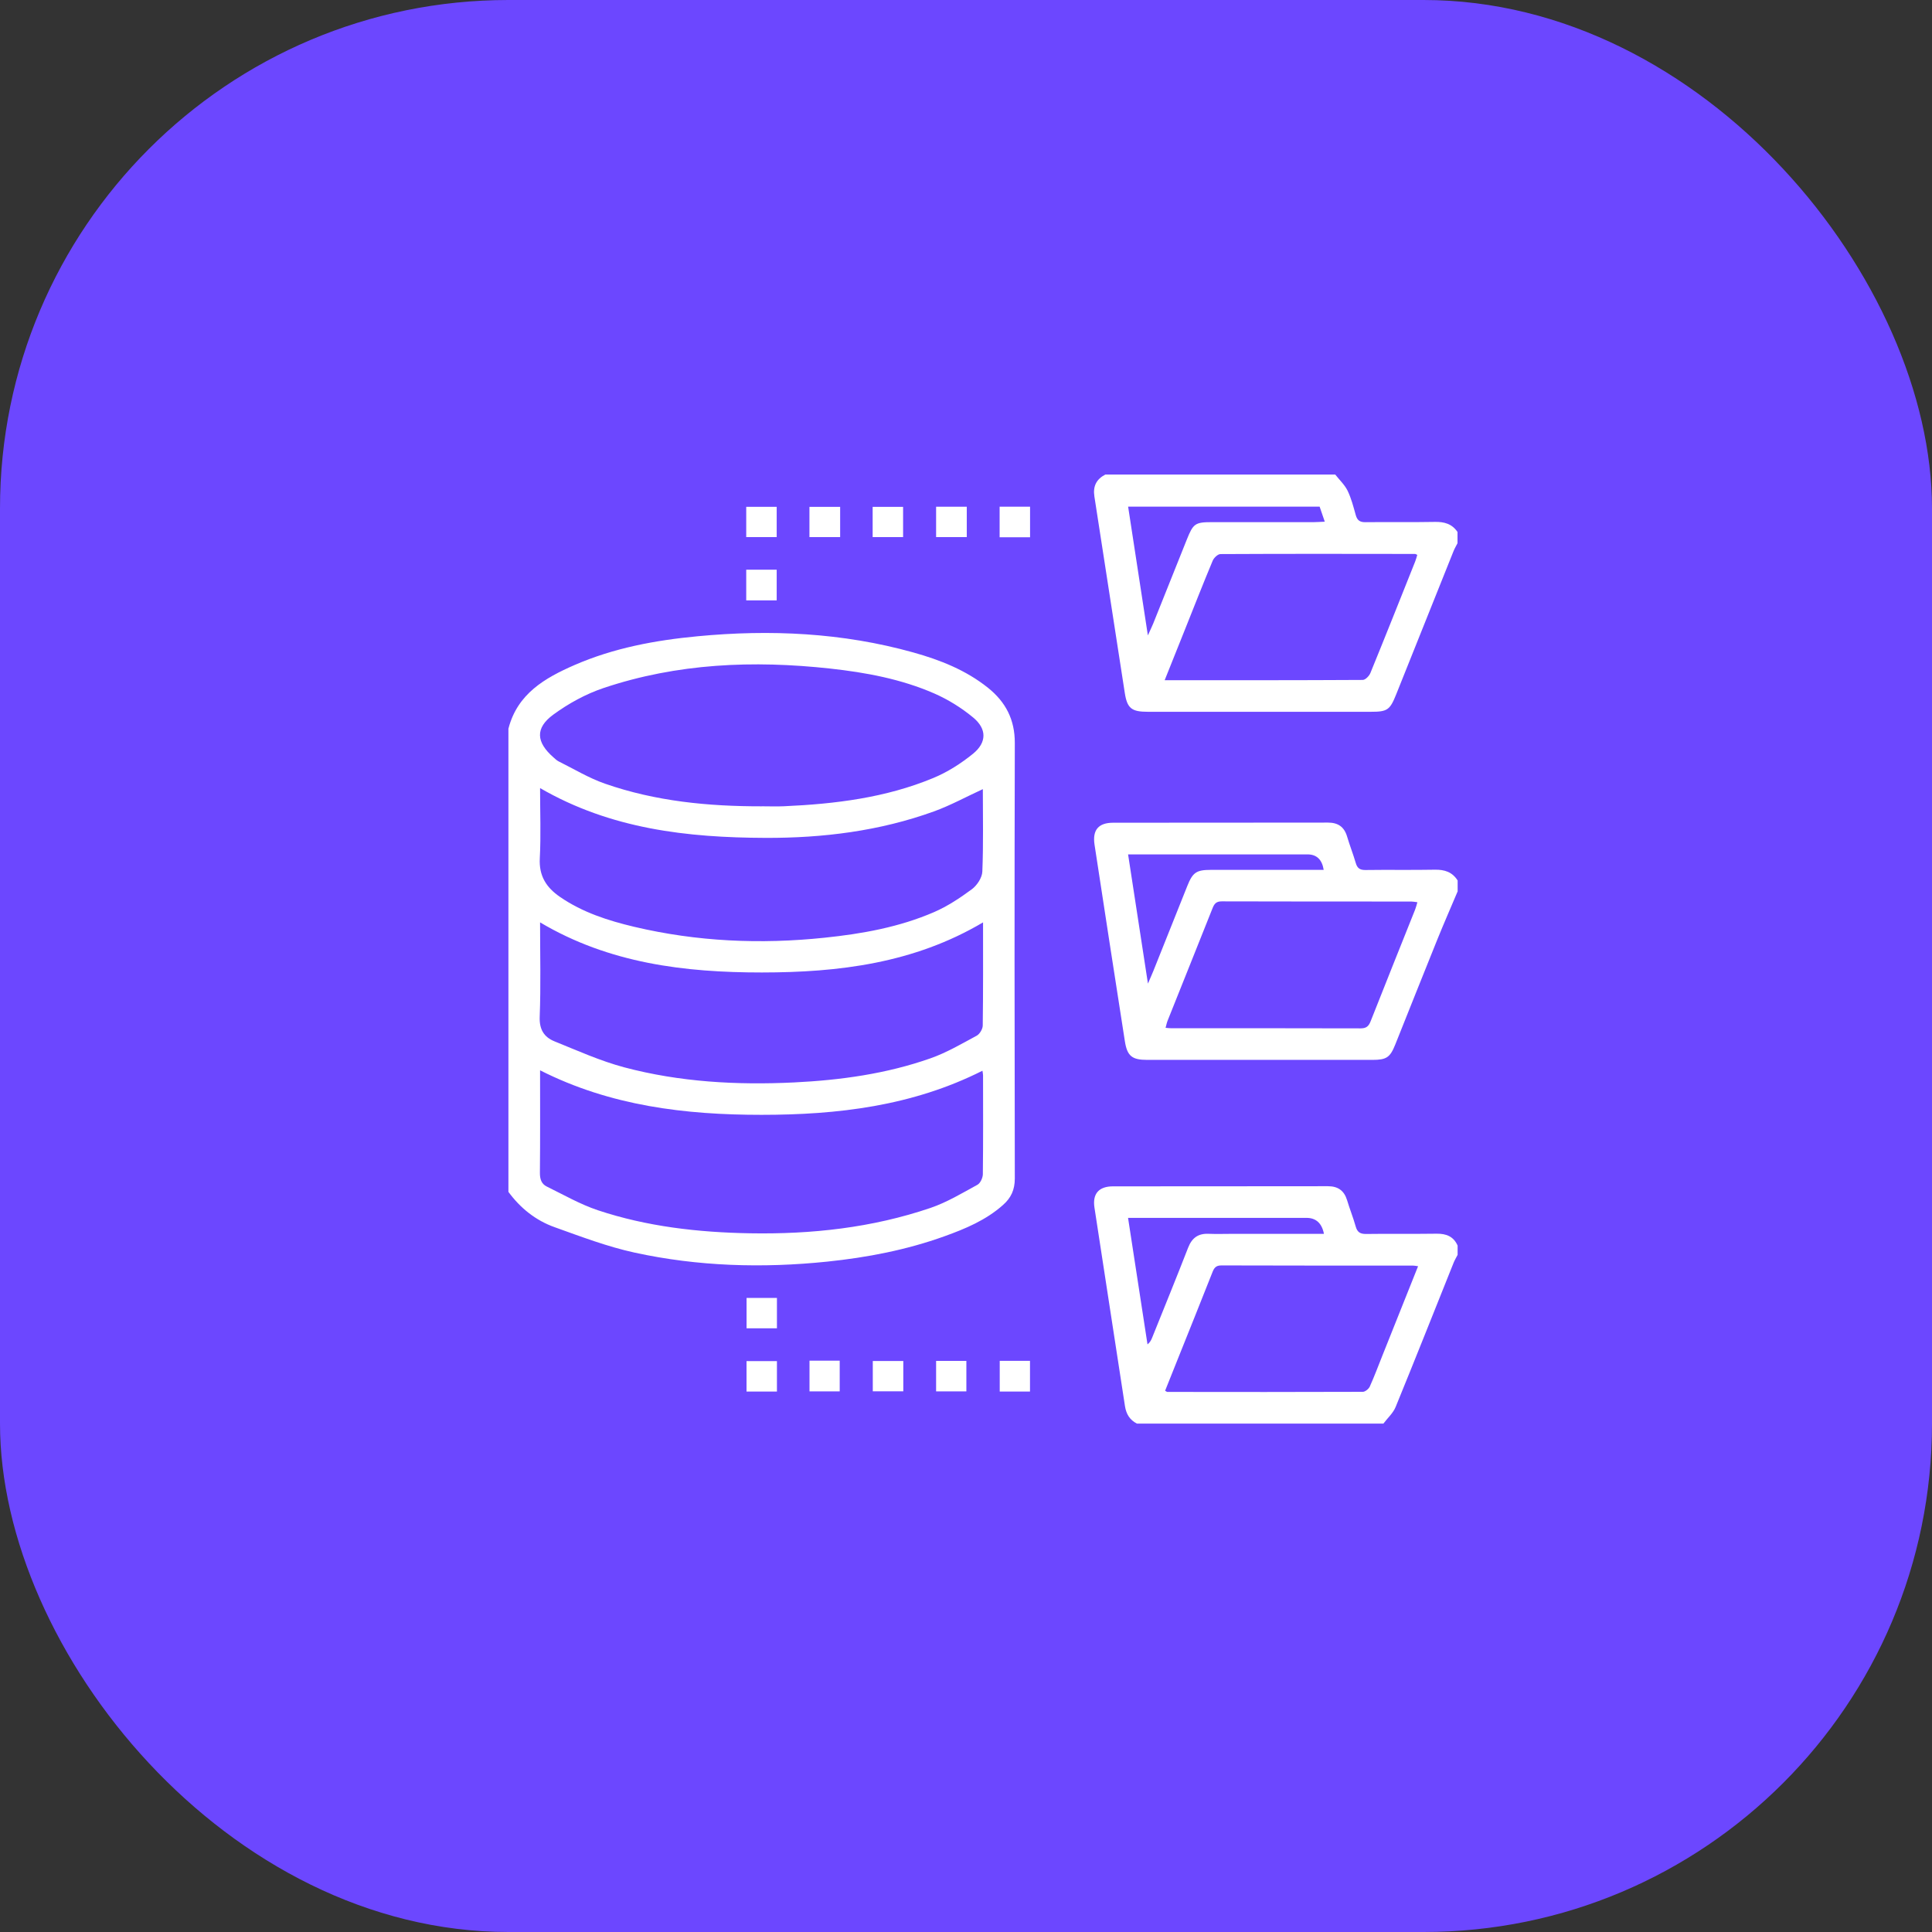 <svg width="57" height="57" viewBox="0 0 57 57" fill="none" xmlns="http://www.w3.org/2000/svg">
<rect x="0" y="0" width="57" height="57" fill="#333333" stroke="none"/>
<g clip-path="url(#clip0_288_231)">
<rect width="57" height="57" rx="15" fill="#6C47FF"/>
<path d="M15.002 21.492C15.267 20.468 16.076 20.002 16.952 19.62C18.108 19.117 19.333 18.89 20.579 18.772C22.727 18.567 24.856 18.666 26.944 19.249C27.736 19.47 28.497 19.77 29.15 20.293C29.671 20.711 29.942 21.231 29.94 21.92C29.929 26.203 29.931 30.486 29.94 34.769C29.94 35.105 29.828 35.344 29.588 35.554C29.087 35.999 28.482 36.252 27.864 36.474C26.745 36.877 25.584 37.1 24.404 37.222C22.497 37.419 20.596 37.364 18.723 36.956C17.92 36.781 17.141 36.484 16.364 36.206C15.807 36.008 15.352 35.644 15 35.164V21.492H15.002ZM15.934 31.58C15.934 32.616 15.939 33.608 15.929 34.6C15.927 34.786 15.974 34.931 16.134 35.008C16.631 35.251 17.116 35.531 17.636 35.705C19.089 36.189 20.599 36.359 22.126 36.386C23.941 36.418 25.727 36.224 27.451 35.638C27.936 35.473 28.386 35.201 28.838 34.954C28.923 34.907 28.994 34.753 28.997 34.647C29.009 33.672 29.004 32.697 29.003 31.724C29.003 31.684 28.993 31.644 28.985 31.59C26.916 32.633 24.708 32.891 22.466 32.891C20.224 32.891 18.017 32.632 15.935 31.578L15.934 31.58ZM29.003 27.213C26.963 28.422 24.738 28.69 22.477 28.691C20.208 28.691 17.975 28.425 15.934 27.213C15.934 28.162 15.958 29.08 15.923 29.996C15.908 30.372 16.051 30.597 16.357 30.722C17.037 30.997 17.713 31.302 18.419 31.49C20.059 31.925 21.741 32.017 23.431 31.935C24.799 31.868 26.152 31.681 27.449 31.225C27.925 31.058 28.368 30.797 28.814 30.557C28.904 30.509 28.993 30.36 28.994 30.256C29.008 29.255 29.003 28.253 29.003 27.212V27.213ZM22.472 23.788C22.691 23.788 22.91 23.797 23.128 23.787C24.635 23.72 26.124 23.538 27.529 22.956C27.951 22.782 28.352 22.526 28.707 22.238C29.116 21.905 29.118 21.506 28.712 21.169C28.367 20.883 27.971 20.637 27.561 20.458C26.587 20.034 25.551 19.841 24.496 19.725C22.227 19.477 19.985 19.568 17.806 20.299C17.282 20.475 16.772 20.756 16.325 21.083C15.783 21.479 15.817 21.898 16.329 22.345C16.377 22.387 16.424 22.434 16.479 22.462C16.934 22.688 17.374 22.956 17.849 23.121C19.344 23.642 20.9 23.791 22.472 23.789V23.788ZM15.934 23.253C15.934 23.958 15.961 24.641 15.926 25.32C15.897 25.841 16.118 26.185 16.522 26.462C17.188 26.92 17.942 27.161 18.712 27.344C20.564 27.782 22.44 27.864 24.331 27.665C25.439 27.55 26.533 27.354 27.56 26.909C27.956 26.737 28.325 26.492 28.673 26.235C28.826 26.121 28.975 25.896 28.982 25.714C29.015 24.9 28.997 24.084 28.997 23.282C28.506 23.507 28.044 23.762 27.552 23.94C25.95 24.519 24.28 24.726 22.586 24.72C20.281 24.712 18.023 24.461 15.934 23.251V23.253Z" fill="white"/>
<path d="M43.002 16.024C42.963 16.103 42.916 16.179 42.883 16.262C42.317 17.67 41.754 19.079 41.191 20.488C41.007 20.948 40.931 21 40.446 21C38.253 21 36.059 21 33.865 21C33.389 21 33.256 20.902 33.185 20.445C32.883 18.513 32.59 16.579 32.288 14.648C32.241 14.345 32.347 14.137 32.612 14C34.872 14 37.132 14 39.393 14C39.517 14.158 39.671 14.301 39.758 14.477C39.867 14.703 39.931 14.953 39.999 15.197C40.043 15.352 40.121 15.409 40.286 15.406C40.967 15.398 41.647 15.411 42.326 15.398C42.608 15.391 42.839 15.454 43.001 15.695V16.022L43.002 16.024ZM34.359 20.069C36.344 20.069 38.275 20.071 40.205 20.06C40.282 20.06 40.395 19.944 40.43 19.858C40.878 18.763 41.314 17.665 41.752 16.567C41.778 16.503 41.794 16.435 41.814 16.37C41.779 16.355 41.763 16.343 41.745 16.343C39.833 16.34 37.92 16.337 36.007 16.347C35.928 16.347 35.812 16.459 35.777 16.545C35.493 17.224 35.224 17.911 34.951 18.595C34.759 19.074 34.568 19.553 34.361 20.069H34.359ZM33.866 18.746C33.941 18.578 33.985 18.49 34.022 18.4C34.353 17.573 34.684 16.745 35.015 15.918C35.204 15.446 35.261 15.405 35.758 15.405C36.76 15.405 37.762 15.405 38.764 15.405C38.86 15.405 38.956 15.396 39.085 15.391C39.025 15.219 38.977 15.078 38.933 14.947H33.283C33.476 16.199 33.666 17.434 33.866 18.747V18.746Z" fill="white"/>
<path d="M33.542 42C33.331 41.892 33.227 41.721 33.19 41.485C32.893 39.533 32.586 37.58 32.29 35.628C32.227 35.217 32.421 35.002 32.836 35.001C34.95 34.998 37.064 35.001 39.178 34.997C39.476 34.997 39.656 35.127 39.743 35.409C39.821 35.67 39.924 35.924 39.998 36.187C40.046 36.358 40.135 36.408 40.308 36.406C41.001 36.396 41.694 36.408 42.386 36.398C42.67 36.395 42.884 36.479 43.004 36.748V37.022C42.964 37.101 42.917 37.177 42.884 37.26C42.316 38.677 41.754 40.097 41.175 41.511C41.101 41.692 40.937 41.837 40.815 42H33.541H33.542ZM41.837 37.357C41.76 37.347 41.724 37.339 41.689 37.339C39.803 37.339 37.917 37.34 36.032 37.334C35.867 37.334 35.817 37.414 35.767 37.544C35.423 38.415 35.074 39.284 34.725 40.154C34.608 40.447 34.49 40.74 34.374 41.032C34.411 41.051 34.426 41.066 34.441 41.066C36.363 41.068 38.285 41.071 40.207 41.063C40.277 41.063 40.381 40.978 40.413 40.908C40.551 40.601 40.668 40.286 40.793 39.973C41.136 39.112 41.479 38.252 41.837 37.359V37.357ZM39.061 36.403C38.999 36.089 38.827 35.931 38.545 35.931C36.896 35.931 35.247 35.931 33.599 35.931H33.281C33.476 37.196 33.665 38.43 33.855 39.664C33.935 39.599 33.964 39.534 33.991 39.468C34.347 38.582 34.708 37.699 35.054 36.809C35.166 36.523 35.348 36.389 35.653 36.401C35.899 36.411 36.145 36.402 36.392 36.402C37.274 36.402 38.156 36.402 39.061 36.402V36.403Z" fill="white"/>
<path d="M43.002 26.305C42.802 26.778 42.595 27.25 42.402 27.727C41.986 28.755 41.578 29.786 41.165 30.816C41.011 31.2 40.906 31.27 40.488 31.27C38.275 31.27 36.061 31.27 33.848 31.27C33.399 31.27 33.256 31.159 33.187 30.719C32.885 28.787 32.587 26.853 32.292 24.919C32.227 24.487 32.408 24.274 32.84 24.273C34.953 24.27 37.066 24.273 39.179 24.269C39.477 24.269 39.658 24.395 39.743 24.679C39.82 24.94 39.921 25.194 39.998 25.457C40.042 25.611 40.117 25.67 40.285 25.668C40.968 25.658 41.652 25.672 42.334 25.659C42.622 25.654 42.848 25.728 43.005 25.977V26.305H43.002ZM41.818 26.619C41.744 26.61 41.692 26.598 41.642 26.598C39.776 26.598 37.909 26.598 36.043 26.593C35.883 26.593 35.826 26.663 35.773 26.797C35.334 27.903 34.889 29.008 34.448 30.113C34.422 30.177 34.41 30.246 34.388 30.324C34.454 30.329 34.499 30.336 34.544 30.336C36.41 30.336 38.277 30.335 40.143 30.34C40.31 30.34 40.38 30.278 40.438 30.13C40.87 29.031 41.313 27.935 41.75 26.837C41.776 26.773 41.791 26.705 41.818 26.617V26.619ZM33.868 29.019C33.944 28.84 33.99 28.742 34.029 28.643C34.363 27.807 34.696 26.971 35.03 26.137C35.189 25.739 35.298 25.664 35.724 25.664C36.734 25.664 37.744 25.664 38.754 25.664C38.853 25.664 38.95 25.664 39.053 25.664C39.005 25.359 38.845 25.207 38.574 25.207C36.918 25.207 35.261 25.207 33.605 25.207H33.282C33.477 26.471 33.666 27.705 33.868 29.02V29.019Z" fill="white"/>
<path d="M22.016 15.846V14.953H22.915V15.846H22.016Z" fill="white"/>
<path d="M24.787 14.954V15.846H23.881V14.954H24.787Z" fill="white"/>
<path d="M25.746 15.846V14.954H26.644V15.846H25.746Z" fill="white"/>
<path d="M28.523 14.95V15.846H27.618V14.95H28.523Z" fill="white"/>
<path d="M30.39 14.949V15.851H29.492V14.949H30.39Z" fill="white"/>
<path d="M22.016 16.808H22.915V17.713H22.016V16.808Z" fill="white"/>
<path d="M22.922 38.293V39.189H22.026V38.293H22.922Z" fill="white"/>
<path d="M22.922 40.157V41.055H22.025V40.157H22.922Z" fill="white"/>
<path d="M23.883 40.144H24.774V41.05H23.883V40.144Z" fill="white"/>
<path d="M25.75 40.154H26.65V41.048H25.75V40.154Z" fill="white"/>
<path d="M27.618 40.151H28.511V41.05H27.618V40.151Z" fill="white"/>
<path d="M29.495 40.149H30.388V41.055H29.495V40.149Z" fill="white"/>
</g>
<defs>
<clipPath id="clip0_288_231">
<rect width="57" height="57" fill="white"/>
</clipPath>
</defs>
</svg>
